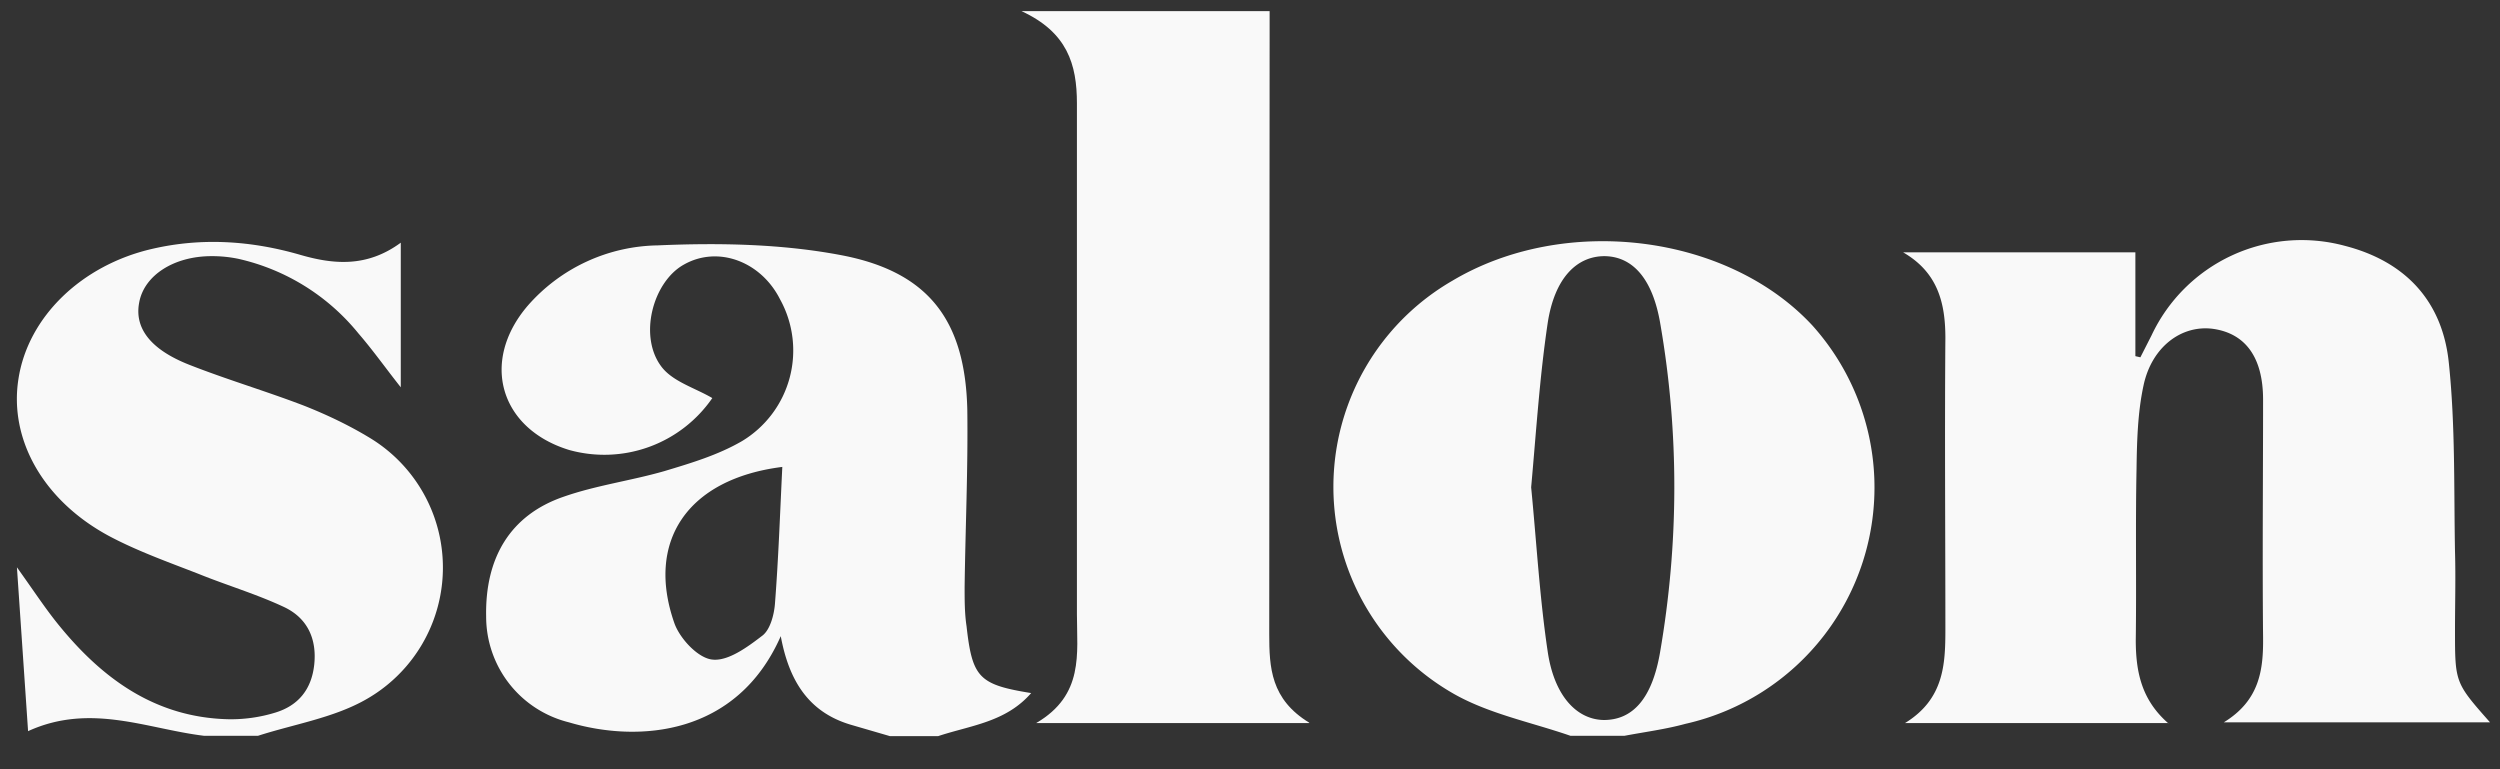<svg xmlns="http://www.w3.org/2000/svg" xmlns:xlink="http://www.w3.org/1999/xlink" width="65" height="20" viewBox="0 0 65 20"><rect x="0" y="0" width="65" height="20" fill="#333333" stroke="none"/><defs><path id="jsz6a" d="M202.14 1075.14l-1.03-.3c-1.1-.33-1.6-1.16-1.81-2.3-1.14 2.59-3.7 2.78-5.51 2.24a2.83 2.83 0 0 1-2.15-2.75c-.03-1.52.62-2.63 2-3.11.85-.3 1.76-.42 2.63-.67.7-.21 1.4-.42 2.02-.78a2.75 2.75 0 0 0 .99-3.69c-.5-.99-1.62-1.4-2.5-.9-.81.45-1.19 1.88-.57 2.67.3.38.87.54 1.31.8a3.41 3.41 0 0 1-3.72 1.35c-1.8-.55-2.32-2.3-1.08-3.75a4.58 4.58 0 0 1 3.38-1.57c1.6-.07 3.24-.04 4.8.26 2.27.44 3.2 1.72 3.25 4.02.02 1.54-.05 3.07-.07 4.6 0 .35 0 .69.05 1.02.15 1.34.32 1.52 1.68 1.74-.66.76-1.58.84-2.42 1.12zm-2.8-7c-2.47.31-3.56 1.94-2.8 4.08.15.4.62.9.99.93.41.04.91-.33 1.3-.63.2-.16.3-.55.32-.84.09-1.16.13-2.32.19-3.54z"/><path id="jsz6b" d="M219.83 1075.13c-1.04-.36-2.17-.58-3.1-1.13a6.19 6.19 0 0 1 .03-10.7c2.92-1.74 7.15-1.22 9.36 1.16a6.3 6.3 0 0 1-3.3 10.36c-.51.14-1.05.21-1.58.31zm-1.02-6.46c.14 1.43.22 2.86.43 4.27.17 1.16.76 1.77 1.46 1.78.74 0 1.25-.54 1.46-1.75.49-2.84.5-5.7.01-8.54-.2-1.2-.73-1.76-1.45-1.77-.72 0-1.3.56-1.48 1.74-.21 1.41-.3 2.84-.43 4.27z"/><path id="jsz6c" d="M184.3 1075.13c-1.48-.18-2.95-.86-4.57-.12l-.29-4.26c.43.6.73 1.06 1.07 1.48 1.14 1.41 2.52 2.42 4.41 2.47.41.01.84-.05 1.23-.17.6-.18.95-.6 1.02-1.25.07-.66-.17-1.2-.77-1.49-.72-.34-1.5-.57-2.24-.87-.77-.3-1.56-.58-2.3-.97-1.73-.92-2.63-2.52-2.38-4.1.25-1.62 1.65-2.96 3.48-3.38 1.3-.3 2.59-.21 3.86.16.87.25 1.73.32 2.6-.32v3.76c-.38-.48-.72-.96-1.1-1.4a5.61 5.61 0 0 0-3.12-1.94 3.34 3.34 0 0 0-.7-.07c-.98 0-1.75.5-1.88 1.2-.13.66.28 1.22 1.29 1.62.99.39 2.01.69 3 1.07.58.23 1.15.5 1.68.82a3.94 3.94 0 0 1-.1 6.83c-.84.47-1.85.63-2.78.93z"/><path id="jsz6d" d="M235.38 1074.8h-6.85c1.01-.62 1.05-1.52 1.05-2.43 0-2.53-.02-5.05 0-7.58 0-.92-.2-1.71-1.1-2.23h6.04v2.7l.13.03.29-.57a4.31 4.31 0 0 1 5.02-2.33c1.6.41 2.55 1.46 2.71 3.05.17 1.62.13 3.27.16 4.9.02.68 0 1.36 0 2.04 0 1.37 0 1.37.91 2.4h-6.92c.93-.57 1.03-1.36 1.02-2.22-.02-2.05 0-4.1 0-6.17 0-1.1-.46-1.72-1.3-1.84-.82-.11-1.6.47-1.81 1.48-.15.7-.17 1.44-.18 2.16-.03 1.49 0 2.97-.02 4.45 0 .83.15 1.56.85 2.17"/><path id="jsz6e" d="M213.04 1074.8h-7.1c1.25-.73 1.06-1.81 1.06-2.83v-13.28c0-1.02-.25-1.85-1.44-2.4h6.45v.8l-.01 15.39c0 .88.04 1.7 1.04 2.31"/></defs><g><g transform="translate(-179 -1056)"><g><use fill="#f9f9f9" xlink:href="#jsz6a"/></g><g><use fill="#f9f9f9" xlink:href="#jsz6b"/></g><g><use fill="#f9f9f9" xlink:href="#jsz6c"/></g><g><use fill="#f9f9f9" xlink:href="#jsz6d"/></g><g><use fill="#f9f9f9" xlink:href="#jsz6e"/></g></g></g></svg>